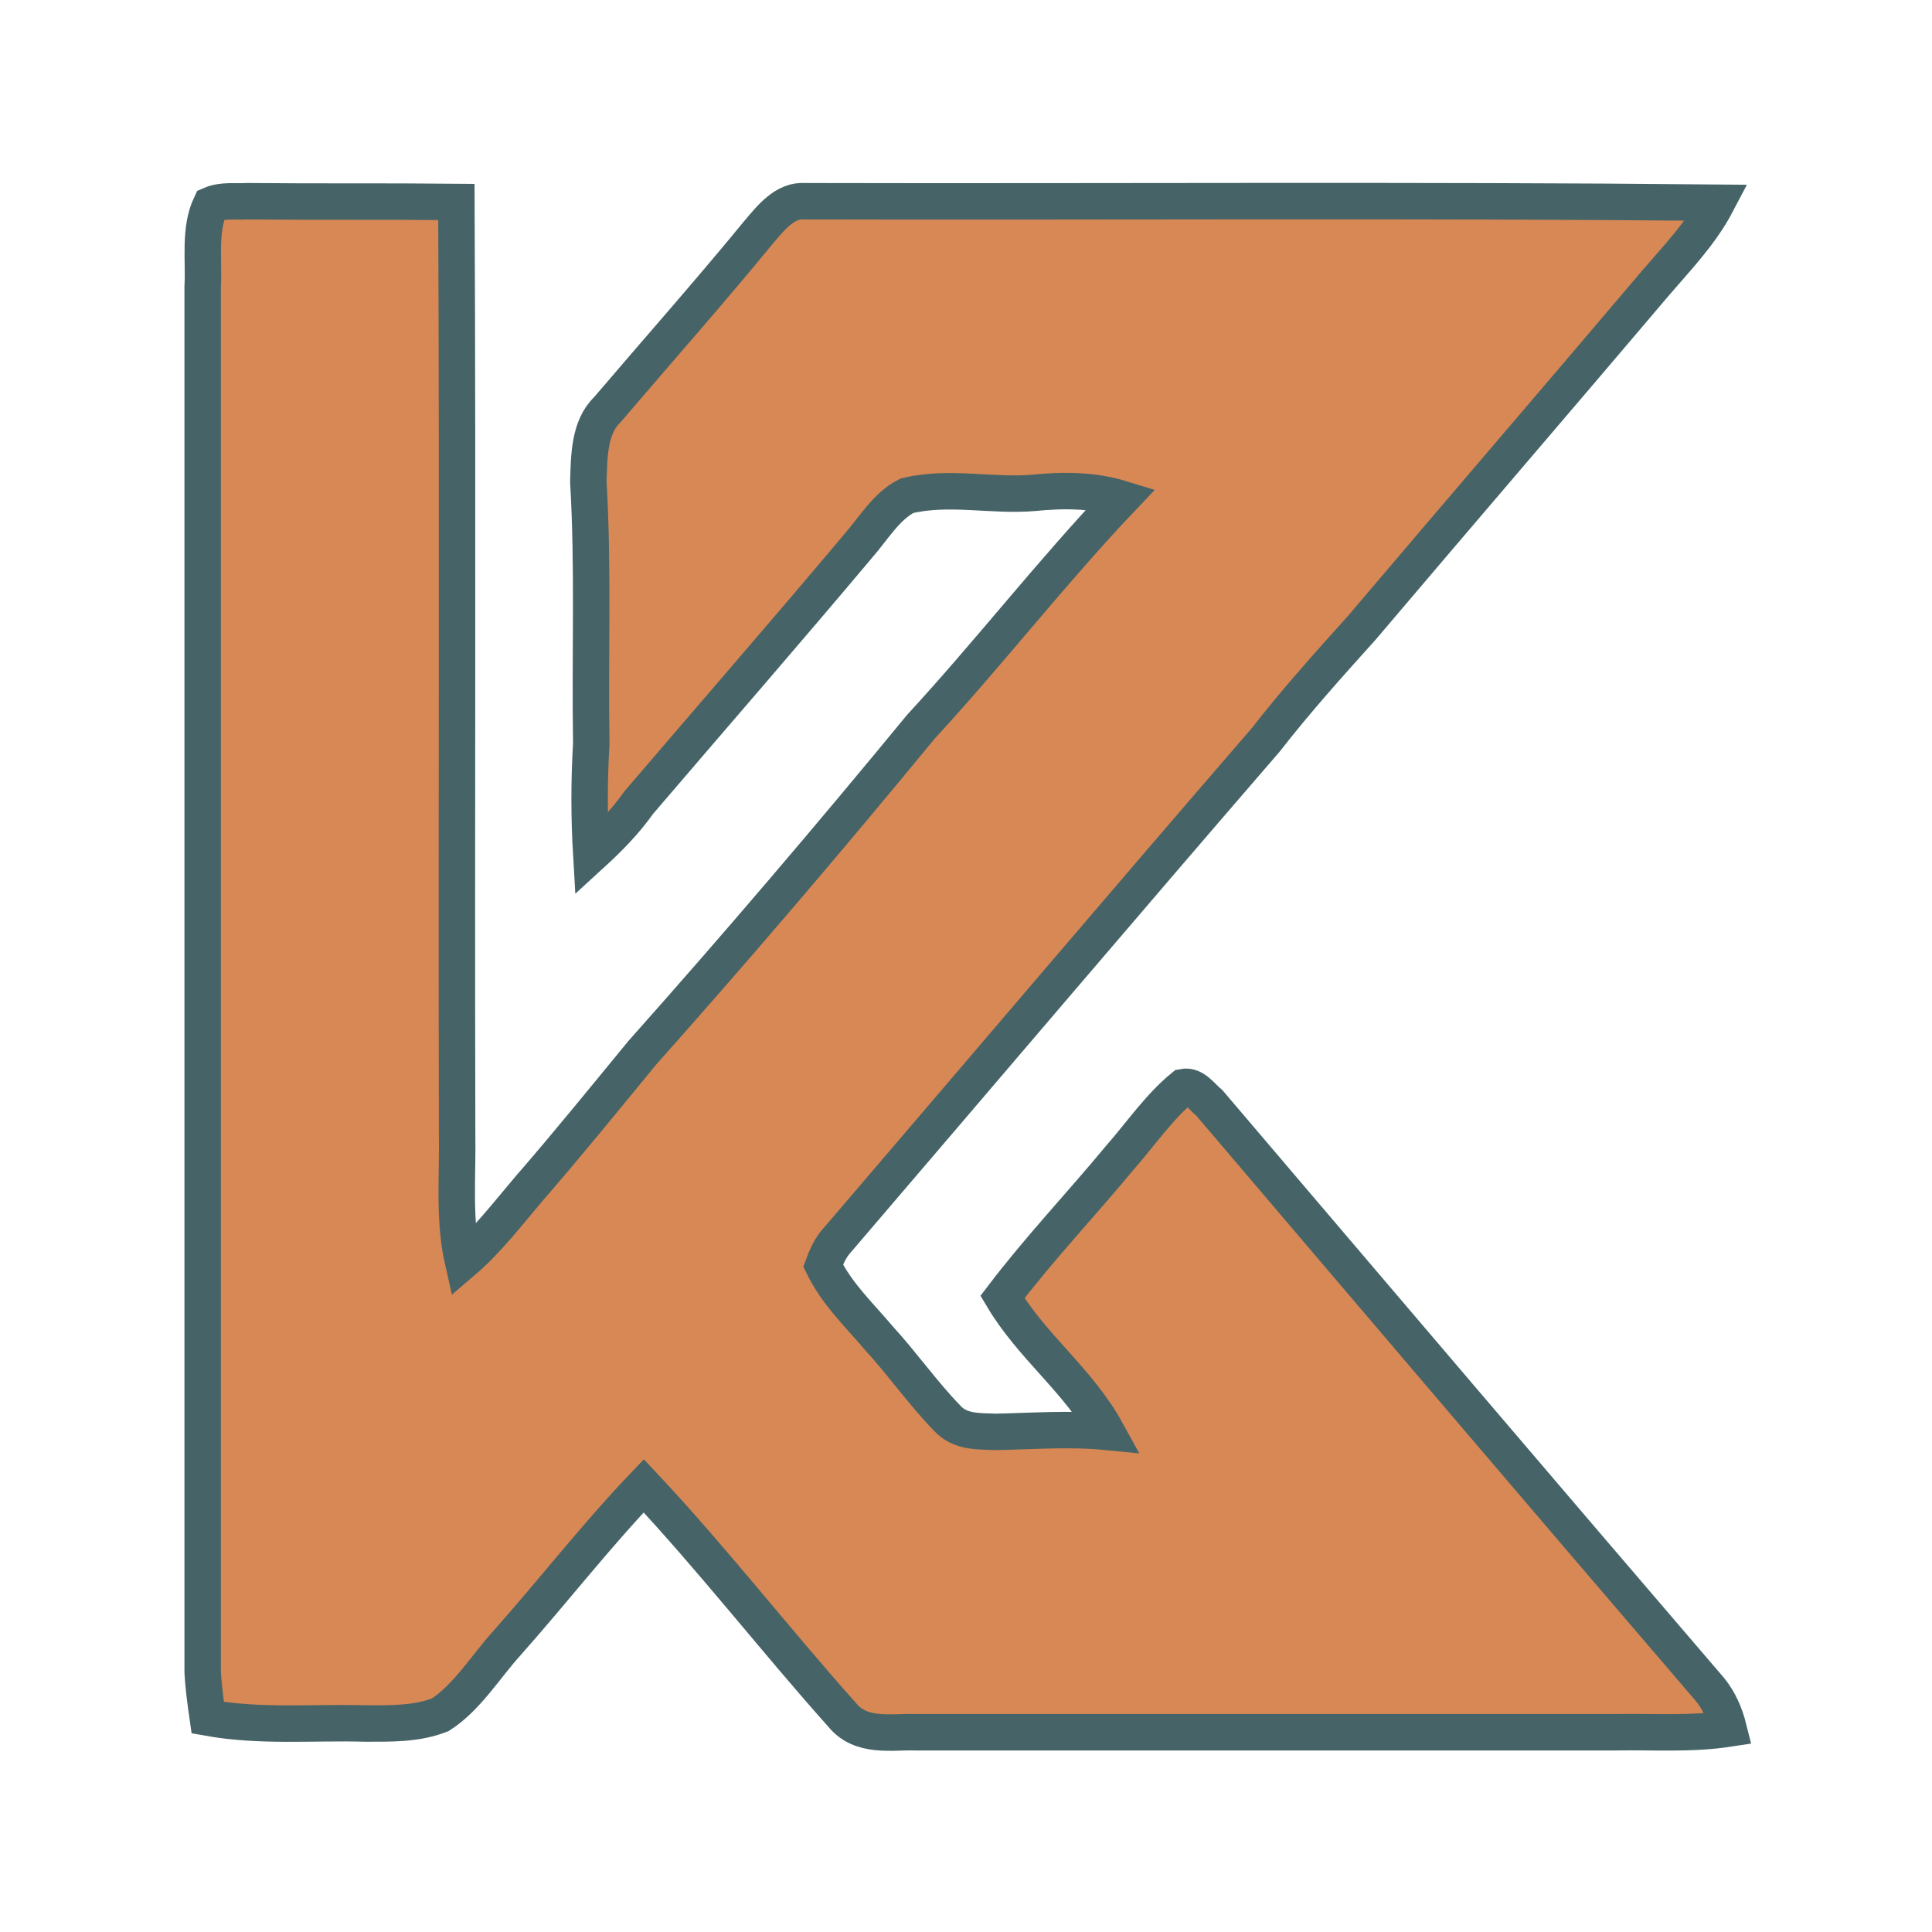 <?xml version="1.0" encoding="utf-8"?>
<!-- Generator: Adobe Illustrator 24.3.0, SVG Export Plug-In . SVG Version: 6.00 Build 0)  -->
<svg version="1.1" id="Layer_1" xmlns="http://www.w3.org/2000/svg" xmlns:xlink="http://www.w3.org/1999/xlink" x="0px" y="0px"
	 viewBox="0 0 265 265" style="enable-background:new 0 0 265 265;" xml:space="preserve">
<style type="text/css">
	.st0{fill:#D78855;stroke:#466467;stroke-width:5;stroke-miterlimit:10;}
</style>
<g id="_x23_ffffffff">
	<path class="st0" d="M28.9,28.1c1.6-0.7,3.4-0.4,5.1-0.5c9.5,0.1,19,0,28.6,0.1c0.2,42.6,0,85.3,0.1,127.9
		c0.1,5.8-0.5,11.7,0.8,17.4c3.4-2.9,6.2-6.6,9.1-10c5.3-6.1,10.4-12.4,15.5-18.6c13-14.6,25.7-29.5,38.2-44.7
		c9.4-10.2,18-21.3,27.5-31.3c-3.9-1.2-8-1.2-12-0.8c-5.8,0.5-11.6-1-17.4,0.4c-2.8,1.4-4.6,4.5-6.7,6.9
		c-10,11.9-20.1,23.5-30.1,35.2c-1.9,2.7-4.2,5-6.5,7.1c-0.3-5.1-0.3-10.1,0-15.2C80.9,90,81.4,78,80.7,66.1
		c0.1-3.5,0.1-7.5,2.6-9.9c6.9-8.1,14-16.1,20.8-24.4c1.7-2,3.6-4.4,6.3-4.2c41.7,0.1,83.4-0.2,125.1,0.2c-2.2,4.2-5.4,7.5-8.4,11
		c-13.4,15.8-26.9,31.5-40.3,47.3c-4.5,5-9,10-13.2,15.4c-19.8,22.9-39.4,46-59.1,69c-0.7,0.9-1.2,2-1.6,3.1c1.9,3.9,5,6.8,7.7,10
		c3.2,3.5,6,7.5,9.3,10.9c1.8,2,4.4,1.8,6.7,1.9c5.1-0.1,10.1-0.5,15.2,0c-3.9-7.1-10.2-11.6-14.3-18.5c5.1-6.7,10.8-12.7,16.1-19.1
		c2.9-3.3,5.4-7,8.7-9.7c1.5-0.3,2.5,1.3,3.6,2.2c22.9,26.9,45.7,53.7,68.7,80.5c1.2,1.5,2,3.3,2.5,5.3c-5.2,0.8-10.4,0.4-15.6,0.5
		c-32,0-63.9,0-95.9,0c-3.4-0.1-7.5,0.8-10.1-2.4c-9.2-10.3-17.8-21.4-27.2-31.4c-6.5,6.8-12.4,14.4-18.7,21.5
		c-3,3.3-5.5,7.5-9.2,9.9c-3.3,1.3-6.9,1.2-10.3,1.2c-7.2-0.2-14.4,0.5-21.6-0.8c-0.3-2.1-0.6-4.2-0.7-6.3c0-63.3,0-126.6,0-190
		C28,35.6,27.3,31.5,28.9,28.1z"/>
</g>
<g id="_x23_020403ff">
</g>
</svg>
